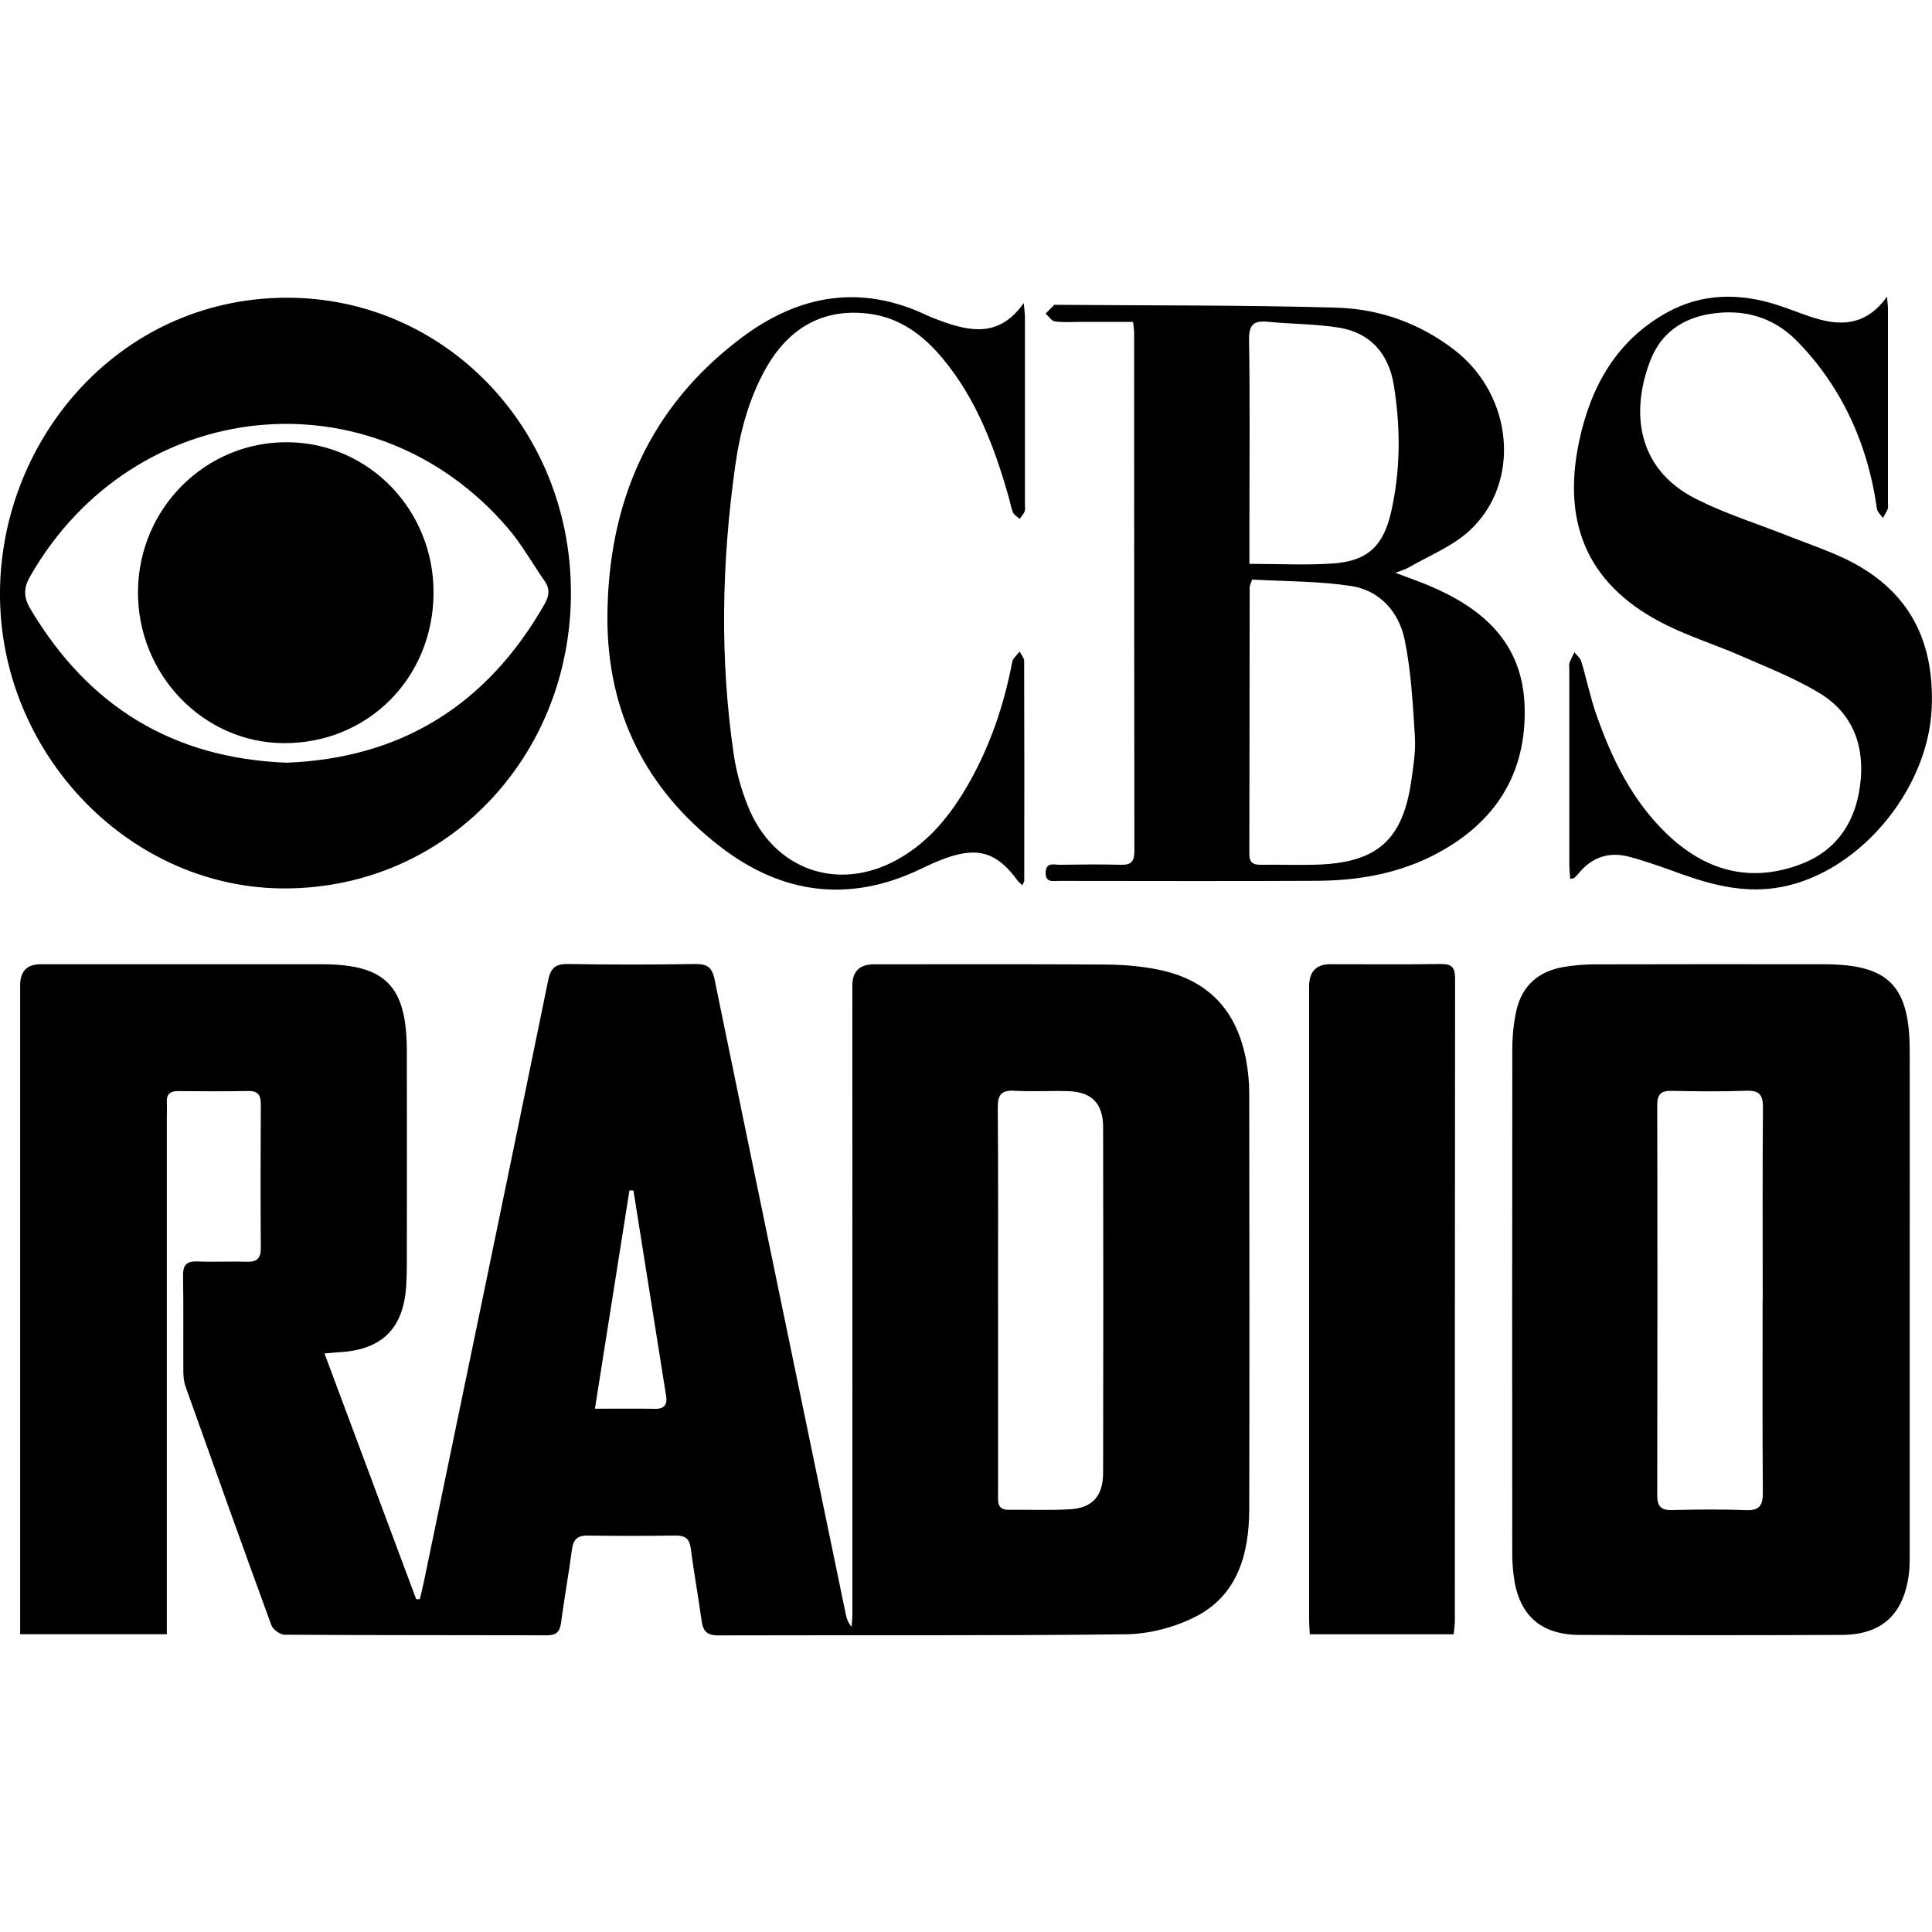 <?xml version="1.0" encoding="UTF-8"?><svg id="Layer_1" xmlns="http://www.w3.org/2000/svg" viewBox="0 0 400 400"><path d="m4.17,338.32c0-1.68,0-2.99,0-4.3,0-43.33,0-86.67,0-130q0-4.38,4.23-4.38c19.4,0,38.81,0,58.21,0,13.19,0,17.59,4.46,17.62,17.86.03,14.85.01,29.71,0,44.56,0,1.33-.05,2.66-.12,3.99-.5,8.89-4.93,13.38-13.71,13.9-.88.05-1.77.15-3.22.27,6.41,17.18,12.7,34.03,18.99,50.88.25,0,.5,0,.75-.01.29-1.23.6-2.46.86-3.7,8.6-41.48,17.22-82.95,25.72-124.45.56-2.71,1.64-3.4,4.18-3.35,8.74.14,17.49.14,26.24,0,2.45-.04,3.51.64,4.03,3.21,8.97,43.7,18.04,87.38,27.09,131.07.2.98.42,1.95,1.27,2.95.06-.91.17-1.83.17-2.74,0-43.33,0-86.67-.01-130q0-4.43,4.47-4.43c15.99,0,31.97-.06,47.95.05,3.6.02,7.25.32,10.78,1.02,10.41,2.07,16.44,8.39,18.36,18.96.4,2.2.61,4.47.61,6.71.04,28.68.07,57.37,0,86.05-.02,9.28-2.39,17.83-11.13,22.29-4.34,2.21-9.57,3.57-14.42,3.63-28.15.33-56.3.14-84.44.23-2.39,0-3.11-.97-3.4-3.1-.68-4.97-1.59-9.9-2.23-14.88-.27-2.1-1.22-2.72-3.17-2.69-6.03.08-12.07.1-18.1,0-2.13-.04-3.05.73-3.34,2.9-.66,5.07-1.59,10.11-2.26,15.18-.25,1.92-1.04,2.57-2.92,2.57-18.1-.05-36.19,0-54.29-.12-.95,0-2.43-1.07-2.76-1.98-6-16.41-11.88-32.87-17.74-49.33-.33-.94-.47-2-.48-3-.04-6.66.05-13.32-.06-19.98-.04-2.29.74-3.08,2.96-2.99,3.41.14,6.84-.04,10.25.06,2.03.06,2.9-.65,2.89-2.81-.07-9.94-.06-19.87,0-29.81,0-1.95-.65-2.76-2.63-2.73-4.82.09-9.65.06-14.48.02-1.63-.02-2.44.6-2.35,2.33.06,1.02,0,2.05,0,3.07,0,34.22,0,68.43,0,102.65,0,1.4,0,2.8,0,4.4H4.17Zm202.47-69.05c0,13.31,0,26.61,0,39.92,0,1.62-.31,3.43,2.23,3.4,4.22-.06,8.45.14,12.65-.11,4.66-.27,6.86-2.74,6.87-7.58.05-23.85.05-47.7,0-71.54-.01-4.95-2.4-7.31-7.27-7.45-3.71-.11-7.44.13-11.15-.08-2.71-.15-3.41.88-3.39,3.53.11,13.3.05,26.61.05,39.92Zm-75.48-22.78c-.28-.01-.56-.02-.84-.03-2.35,14.86-4.7,29.72-7.15,45.2,4.46,0,8.43-.05,12.4.02,2.08.04,2.65-.94,2.32-2.85-.41-2.42-.77-4.84-1.16-7.26-1.86-11.69-3.72-23.38-5.58-35.08Z"/><path d="m395.39,269.29c0,17.31,0,34.62,0,51.93,0,1.53.02,3.08-.17,4.6-1.06,8.4-5.58,12.63-13.9,12.67-18.09.08-36.19.08-54.28,0-8.22-.03-12.72-4.24-13.68-12.47-.18-1.52-.27-3.06-.27-4.59-.01-34.72-.03-69.44.02-104.17,0-2.64.25-5.33.81-7.91,1.14-5.27,4.62-8.26,9.77-9.14,2.17-.37,4.4-.55,6.6-.55,15.78-.04,31.56-.04,47.34-.02,13.42.02,17.74,4.41,17.76,18.02.02,17.21,0,34.41,0,51.62Zm-30.44-.02c0-13.32-.06-26.64.05-39.95.02-2.71-.8-3.58-3.44-3.49-5.12.18-10.25.13-15.38.02-2.12-.04-3.07.52-3.07,2.9.06,26.94.05,53.88,0,80.83,0,2.23.73,3.11,2.97,3.06,5.12-.11,10.26-.19,15.38.02,2.88.12,3.54-1.02,3.52-3.74-.11-13.21-.05-26.43-.05-39.64Z"/><path d="m118.21,122.56c.04,34.22-25.77,61.13-58.86,61.38C27.35,184.18.73,156.83.01,124.35c-.71-32.45,24.1-62.59,59.24-62.71,32.75-.11,58.91,26.97,58.95,60.92Zm-58.86,35.35c23.54-.91,41.42-11.81,53.4-32.85.98-1.73,1.14-3.15,0-4.78-2.56-3.66-4.76-7.64-7.65-11-27.92-32.5-77.41-27.42-98.85,10.03-1.39,2.42-1.4,4.31.01,6.7,12.01,20.24,29.48,30.97,53.08,31.9Z"/><path d="m288.94,118.61c2.58.98,4.76,1.73,6.88,2.62,11.13,4.68,19.47,11.82,19.84,25.15.38,13.89-6.11,23.83-18,30.24-7.82,4.21-16.32,5.7-25.05,5.74-17.79.09-35.58.03-53.37.02-1.23,0-2.83.42-2.75-1.76.08-2.2,1.76-1.56,2.92-1.58,4.22-.06,8.45-.11,12.66,0,2.09.06,2.79-.65,2.79-2.81-.05-35.75-.04-71.49-.05-107.24,0-.6-.1-1.2-.21-2.35-3.63,0-7.2,0-10.76,0-1.81,0-3.64.15-5.42-.09-.71-.09-1.3-1.06-1.94-1.63.6-.6,1.19-1.21,1.8-1.8.05-.05.19-.01.3-.01,19.39.16,38.8.03,58.18.59,8.84.26,17.18,3.21,24.38,8.77,12.25,9.46,13.87,27.65,2.97,37.52-3.51,3.18-8.18,5.03-12.34,7.44-.75.44-1.61.67-2.82,1.15Zm-29.7,1.38c-.34,1-.51,1.28-.51,1.56-.03,18.42-.02,36.84-.07,55.26,0,1.81.81,2.25,2.4,2.23,4.22-.07,8.44.15,12.65-.07,11.69-.62,16.78-5.42,18.48-17.3.43-3.03.94-6.13.75-9.16-.43-6.7-.77-13.48-2.11-20.02-1.2-5.84-5.2-10.29-11.18-11.18-6.77-1.01-13.7-.94-20.4-1.32Zm-.57-3.25c6.09,0,11.72.31,17.3-.08,7.12-.5,10.44-3.55,12.06-10.72,1.96-8.68,1.96-17.48.54-26.23-1.06-6.51-4.89-10.84-11.38-11.88-4.83-.78-9.79-.72-14.67-1.21-2.94-.29-3.97.55-3.92,3.81.21,12.38.08,24.78.08,37.16,0,2.95,0,5.91,0,9.15Z"/><path d="m300.96,338.36h-29.78c-.05-1.14-.14-2.23-.14-3.31,0-43.61,0-87.22,0-130.84q0-4.57,4.38-4.58c7.64,0,15.27.07,22.91-.04,2.27-.04,2.93.75,2.93,3.01-.05,44.33-.04,88.66-.05,132.99,0,.8-.13,1.6-.24,2.78Z"/><path d="m390.68,61.43c.11,1.31.2,1.88.2,2.46,0,13.52,0,27.04,0,40.56,0,.31.09.66-.03.91-.29.65-.67,1.26-1.01,1.89-.43-.64-1.15-1.24-1.25-1.93-1.2-8.63-3.89-16.77-8.36-24.17-2.29-3.8-5.08-7.39-8.18-10.54-4.92-5.01-11.14-6.74-18.03-5.61-5.78.95-10.16,4.02-12.33,9.63-3.95,10.19-3.19,22.32,9.57,28.73,5.91,2.97,12.3,4.98,18.47,7.41,3.65,1.44,7.37,2.73,10.96,4.31,13.52,5.96,19.9,16.31,19.25,31.5-.74,17.4-15.76,35.01-32.58,37.3-6.73.92-13.17-.72-19.48-3.01-3.49-1.27-7-2.53-10.58-3.49-4.15-1.11-7.74.07-10.52,3.51-.25.31-.54.61-.85.87-.13.11-.36.1-.84.21-.06-1.01-.18-1.97-.18-2.93-.01-13.52,0-27.04,0-40.56,0-.41-.1-.86.03-1.22.27-.76.67-1.48,1.02-2.22.49.63,1.21,1.19,1.43,1.9,1.09,3.62,1.84,7.35,3.08,10.91,3.22,9.25,7.49,17.94,14.61,24.78,7.89,7.58,17.06,10.22,27.48,6.4,7.39-2.72,11.46-8.4,12.53-16.26,1.11-8.15-1.37-15.02-8.38-19.27-5.14-3.11-10.82-5.32-16.34-7.74-5.07-2.22-10.39-3.89-15.35-6.34-15.87-7.82-21.82-20.5-18.06-38.13,2.43-11.39,7.8-20.85,18.17-26.59,7.3-4.04,15.03-4.06,22.82-1.57,2.87.92,5.66,2.15,8.56,2.95,5.32,1.48,10.19.93,14.18-4.66Z"/><path d="m211.65,183.28c-.39-.38-.69-.6-.91-.89-4.23-5.84-8.17-7.13-14.89-4.74-1.8.64-3.54,1.45-5.27,2.28-14.73,7.05-28.64,5.23-41.41-4.6-15.41-11.86-23.49-27.87-23.41-47.58.1-23.7,8.67-43.51,27.77-57.83,11.84-8.88,24.59-11.16,38.31-4.67.91.43,1.86.78,2.8,1.13,6.25,2.31,12.32,3.5,17.31-3.64.12,1.39.25,2.15.25,2.91.01,12.9,0,25.81,0,38.71,0,.51.12,1.08-.06,1.52-.22.57-.68,1.04-1.03,1.55-.47-.43-1.13-.78-1.37-1.32-.41-.92-.55-1.96-.83-2.94-2.94-10.4-6.68-20.41-13.63-28.82-3.99-4.82-8.77-8.48-15.1-9.36-9.42-1.31-16.85,2.66-21.74,11.5-3.46,6.25-5.26,13.07-6.24,20.1-2.78,19.86-3.2,39.77-.28,59.66.53,3.61,1.56,7.23,2.91,10.61,5.27,13.26,18.74,17.97,31.08,11.04,6.47-3.63,10.96-9.22,14.59-15.58,4.49-7.86,7.36-16.34,9.07-25.26.15-.8,1-1.45,1.53-2.17.33.66.94,1.32.94,1.98.05,15.16.04,30.32.02,45.47,0,.25-.21.5-.41.96Z"/><path d="m89.76,122.89c-.14,17.59-13.7,31.09-31.09,30.97-16.68-.12-30.26-14.32-30.1-31.47.15-17.21,14.04-31,31.04-30.83,16.85.16,30.29,14.13,30.15,31.34Z"/></svg>